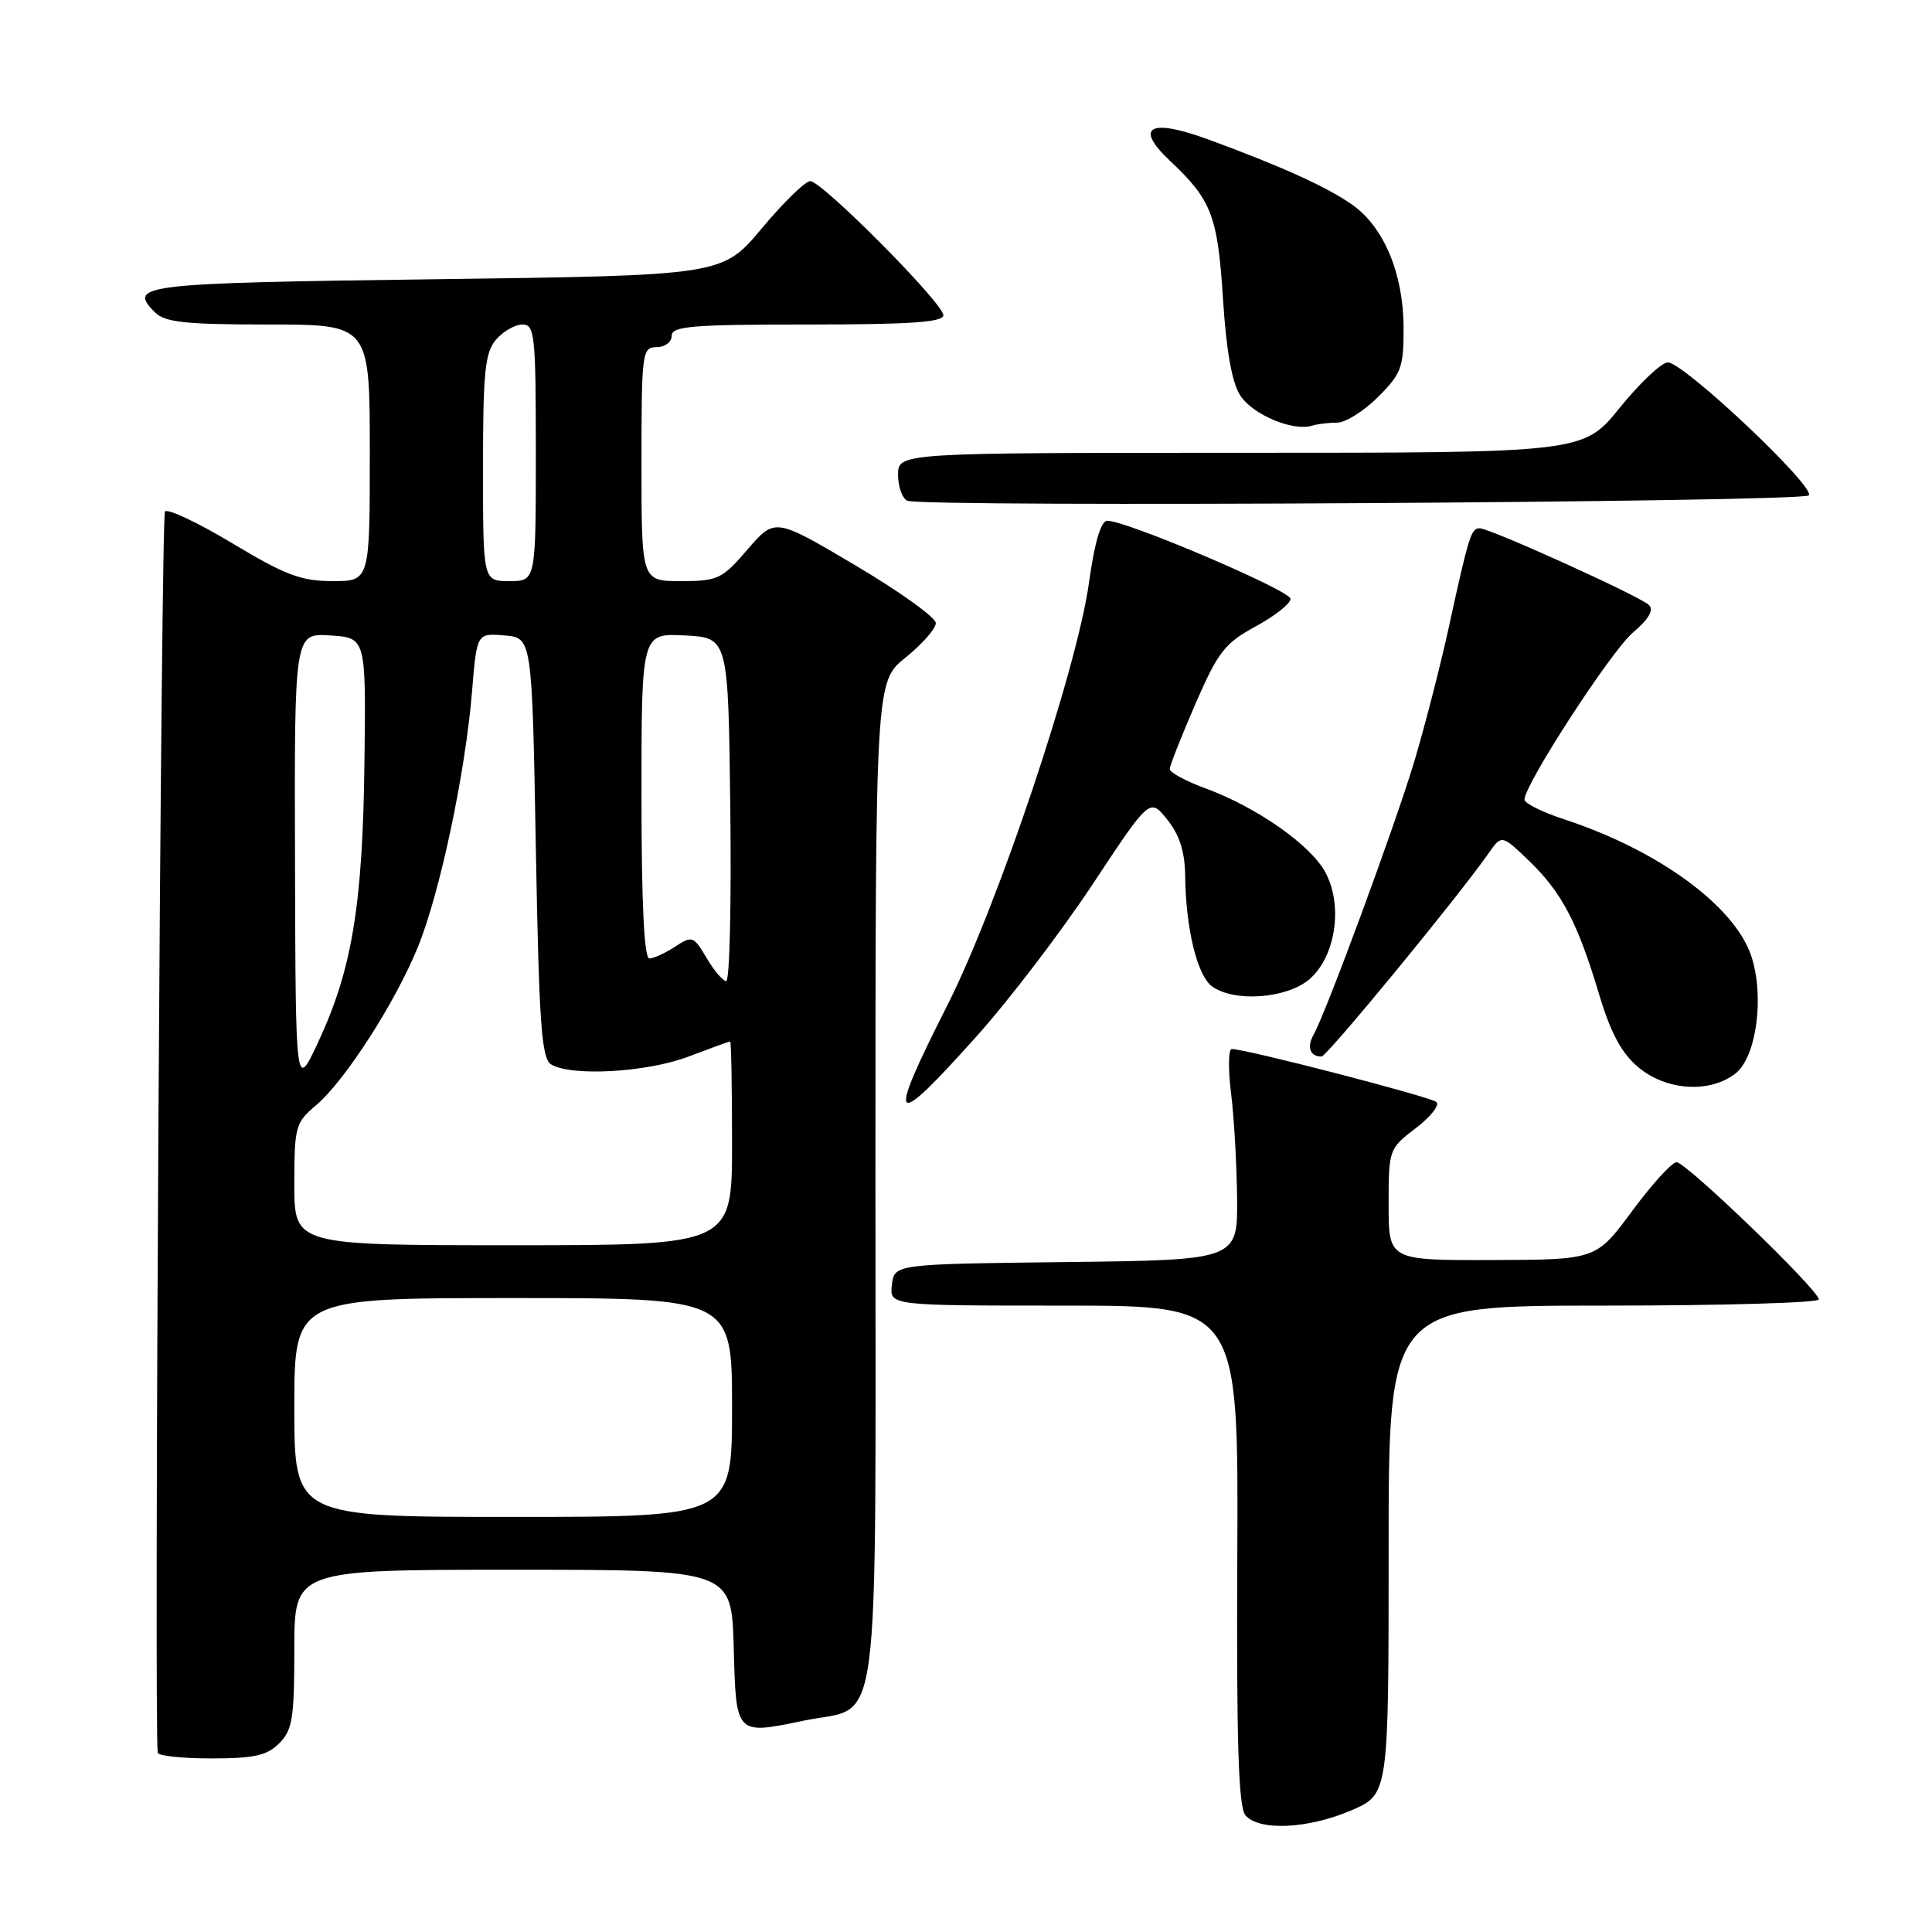 <?xml version="1.0" encoding="UTF-8" standalone="no"?>
<!DOCTYPE svg PUBLIC "-//W3C//DTD SVG 1.1//EN" "http://www.w3.org/Graphics/SVG/1.1/DTD/svg11.dtd" >
<svg xmlns="http://www.w3.org/2000/svg" xmlns:xlink="http://www.w3.org/1999/xlink" version="1.1" viewBox="0 0 256 256">
 <g >
 <path fill="currentColor"
d=" M 179.06 239.88 C 184.00 237.75 184.00 237.75 184.00 205.38 C 184.00 173.00 184.00 173.00 212.50 173.00 C 228.18 173.00 241.00 172.63 241.00 172.18 C 241.00 170.95 223.43 154.00 222.15 154.00 C 221.54 154.00 218.90 156.91 216.27 160.46 C 211.50 166.92 211.50 166.92 197.75 166.96 C 184.00 167.00 184.00 167.00 184.00 159.62 C 184.00 152.32 184.04 152.20 187.58 149.50 C 189.56 148.00 190.79 146.43 190.33 146.02 C 189.57 145.34 165.11 139.00 163.22 139.00 C 162.77 139.00 162.72 141.59 163.11 144.75 C 163.51 147.91 163.87 154.20 163.92 158.73 C 164.00 166.96 164.00 166.96 141.25 167.23 C 118.50 167.50 118.50 167.50 118.18 170.25 C 117.87 173.00 117.87 173.00 140.98 173.00 C 164.10 173.00 164.10 173.00 163.95 206.02 C 163.83 230.79 164.10 239.42 165.02 240.52 C 166.79 242.65 173.31 242.35 179.06 239.88 Z  M 37.00 231.00 C 38.75 229.25 39.00 227.67 39.00 218.50 C 39.00 208.00 39.00 208.00 67.97 208.00 C 96.93 208.00 96.93 208.00 97.22 218.24 C 97.54 229.99 97.43 229.88 106.58 227.98 C 116.87 225.85 116.00 232.46 116.00 156.67 C 116.00 90.33 116.00 90.33 120.00 87.12 C 122.20 85.35 124.00 83.30 124.00 82.56 C 124.00 81.82 119.20 78.38 113.34 74.91 C 102.68 68.60 102.68 68.60 99.06 72.80 C 95.67 76.74 95.12 77.00 90.22 77.00 C 85.00 77.00 85.00 77.00 85.00 61.50 C 85.00 46.67 85.09 46.00 87.00 46.00 C 88.11 46.00 89.00 45.33 89.00 44.50 C 89.00 43.22 91.67 43.00 107.00 43.00 C 120.57 43.00 125.00 42.70 125.00 41.77 C 125.00 40.19 108.93 24.00 107.36 24.00 C 106.71 24.00 103.82 26.81 100.95 30.25 C 95.73 36.50 95.73 36.50 57.70 37.00 C 18.61 37.51 16.86 37.72 20.53 41.38 C 21.85 42.71 24.54 43.00 35.57 43.00 C 49.00 43.00 49.00 43.00 49.00 60.00 C 49.00 77.00 49.00 77.00 44.06 77.00 C 39.91 77.00 37.79 76.20 30.84 72.02 C 26.28 69.28 22.24 67.37 21.86 67.77 C 21.33 68.32 20.40 228.50 20.90 232.25 C 20.95 232.66 24.15 233.00 28.00 233.00 C 33.67 233.00 35.38 232.62 37.00 231.00 Z  M 129.46 137.25 C 133.77 132.44 140.68 123.37 144.82 117.11 C 152.36 105.71 152.36 105.71 154.67 108.61 C 156.30 110.63 157.00 112.85 157.04 116.00 C 157.11 123.00 158.63 129.25 160.59 130.69 C 163.53 132.84 170.51 132.33 173.51 129.75 C 176.98 126.76 177.99 120.00 175.62 115.59 C 173.66 111.95 166.53 106.96 159.75 104.47 C 157.14 103.51 155.00 102.36 155.00 101.90 C 155.00 101.45 156.53 97.58 158.39 93.29 C 161.40 86.37 162.29 85.22 166.39 83.00 C 168.92 81.62 171.00 79.98 171.00 79.35 C 171.00 78.25 149.31 69.00 146.72 69.00 C 145.88 69.00 145.04 71.84 144.29 77.25 C 142.67 88.81 132.20 120.02 125.53 133.20 C 117.37 149.32 118.04 150.02 129.46 137.25 Z  M 230.02 142.19 C 232.76 139.97 233.81 131.99 232.06 126.70 C 229.87 120.06 219.72 112.64 207.25 108.56 C 204.36 107.61 202.00 106.44 202.00 105.95 C 202.00 103.95 213.46 86.30 216.36 83.83 C 218.45 82.06 219.17 80.83 218.50 80.17 C 217.34 79.02 197.44 70.00 196.06 70.00 C 194.93 70.00 194.62 71.00 192.00 83.00 C 190.86 88.22 188.77 96.33 187.37 101.00 C 184.78 109.58 175.74 134.11 174.04 137.14 C 173.13 138.76 173.59 140.00 175.11 140.00 C 175.81 140.00 193.29 118.75 197.26 113.04 C 198.98 110.59 198.98 110.59 202.58 114.04 C 206.93 118.22 209.03 122.22 211.86 131.66 C 213.42 136.87 214.84 139.53 217.08 141.41 C 220.80 144.55 226.67 144.90 230.02 142.19 Z  M 239.67 65.64 C 240.67 64.60 223.13 48.04 221.00 48.02 C 220.18 48.01 217.32 50.71 214.65 54.00 C 209.81 60.00 209.81 60.00 164.40 60.00 C 119.00 60.00 119.00 60.00 119.00 62.92 C 119.00 64.52 119.56 66.07 120.25 66.35 C 122.40 67.24 238.79 66.55 239.67 65.64 Z  M 177.18 56.00 C 178.29 56.00 180.73 54.47 182.60 52.60 C 185.70 49.50 186.00 48.68 185.98 43.35 C 185.95 36.27 183.39 30.13 179.23 27.16 C 175.90 24.80 169.80 22.03 160.03 18.45 C 152.31 15.63 150.25 16.81 155.05 21.33 C 160.54 26.49 161.35 28.59 162.05 39.57 C 162.50 46.57 163.24 50.72 164.36 52.43 C 166.01 54.95 171.32 57.18 173.83 56.41 C 174.56 56.18 176.07 56.00 177.18 56.00 Z  M 39.00 186.50 C 39.00 172.00 39.00 172.00 68.00 172.00 C 97.00 172.00 97.00 172.00 97.00 186.50 C 97.00 201.00 97.00 201.00 68.00 201.00 C 39.00 201.00 39.00 201.00 39.00 186.50 Z  M 39.00 156.94 C 39.00 149.28 39.15 148.75 41.87 146.46 C 45.69 143.24 52.41 132.80 55.39 125.44 C 58.30 118.29 61.66 102.41 62.54 91.70 C 63.18 83.89 63.18 83.89 66.84 84.20 C 70.50 84.50 70.50 84.50 71.00 112.29 C 71.42 135.52 71.75 140.23 73.00 141.02 C 75.62 142.67 85.69 142.11 91.24 140.00 C 94.13 138.90 96.61 138.00 96.75 138.00 C 96.89 138.00 97.00 144.07 97.00 151.50 C 97.00 165.00 97.00 165.00 68.00 165.00 C 39.00 165.00 39.00 165.00 39.00 156.94 Z  M 39.09 114.20 C 39.00 83.89 39.00 83.89 43.75 84.20 C 48.50 84.50 48.50 84.50 48.29 101.11 C 48.06 119.91 46.64 128.48 42.18 138.04 C 39.17 144.50 39.17 144.50 39.09 114.20 Z  M 93.63 126.94 C 91.90 124.02 91.72 123.95 89.45 125.44 C 88.14 126.30 86.60 127.00 86.04 127.00 C 85.35 127.00 85.00 119.64 85.00 105.45 C 85.00 83.90 85.00 83.90 90.75 84.20 C 96.50 84.50 96.50 84.50 96.77 107.25 C 96.92 119.76 96.68 130.00 96.23 130.00 C 95.79 130.00 94.62 128.62 93.63 126.94 Z  M 64.00 62.01 C 64.00 49.27 64.26 46.72 65.72 45.01 C 66.67 43.91 68.24 43.00 69.22 43.00 C 70.86 43.00 71.00 44.38 71.00 60.00 C 71.00 77.00 71.00 77.00 67.50 77.00 C 64.00 77.00 64.00 77.00 64.00 62.01 Z "/>
</g>
</svg>
